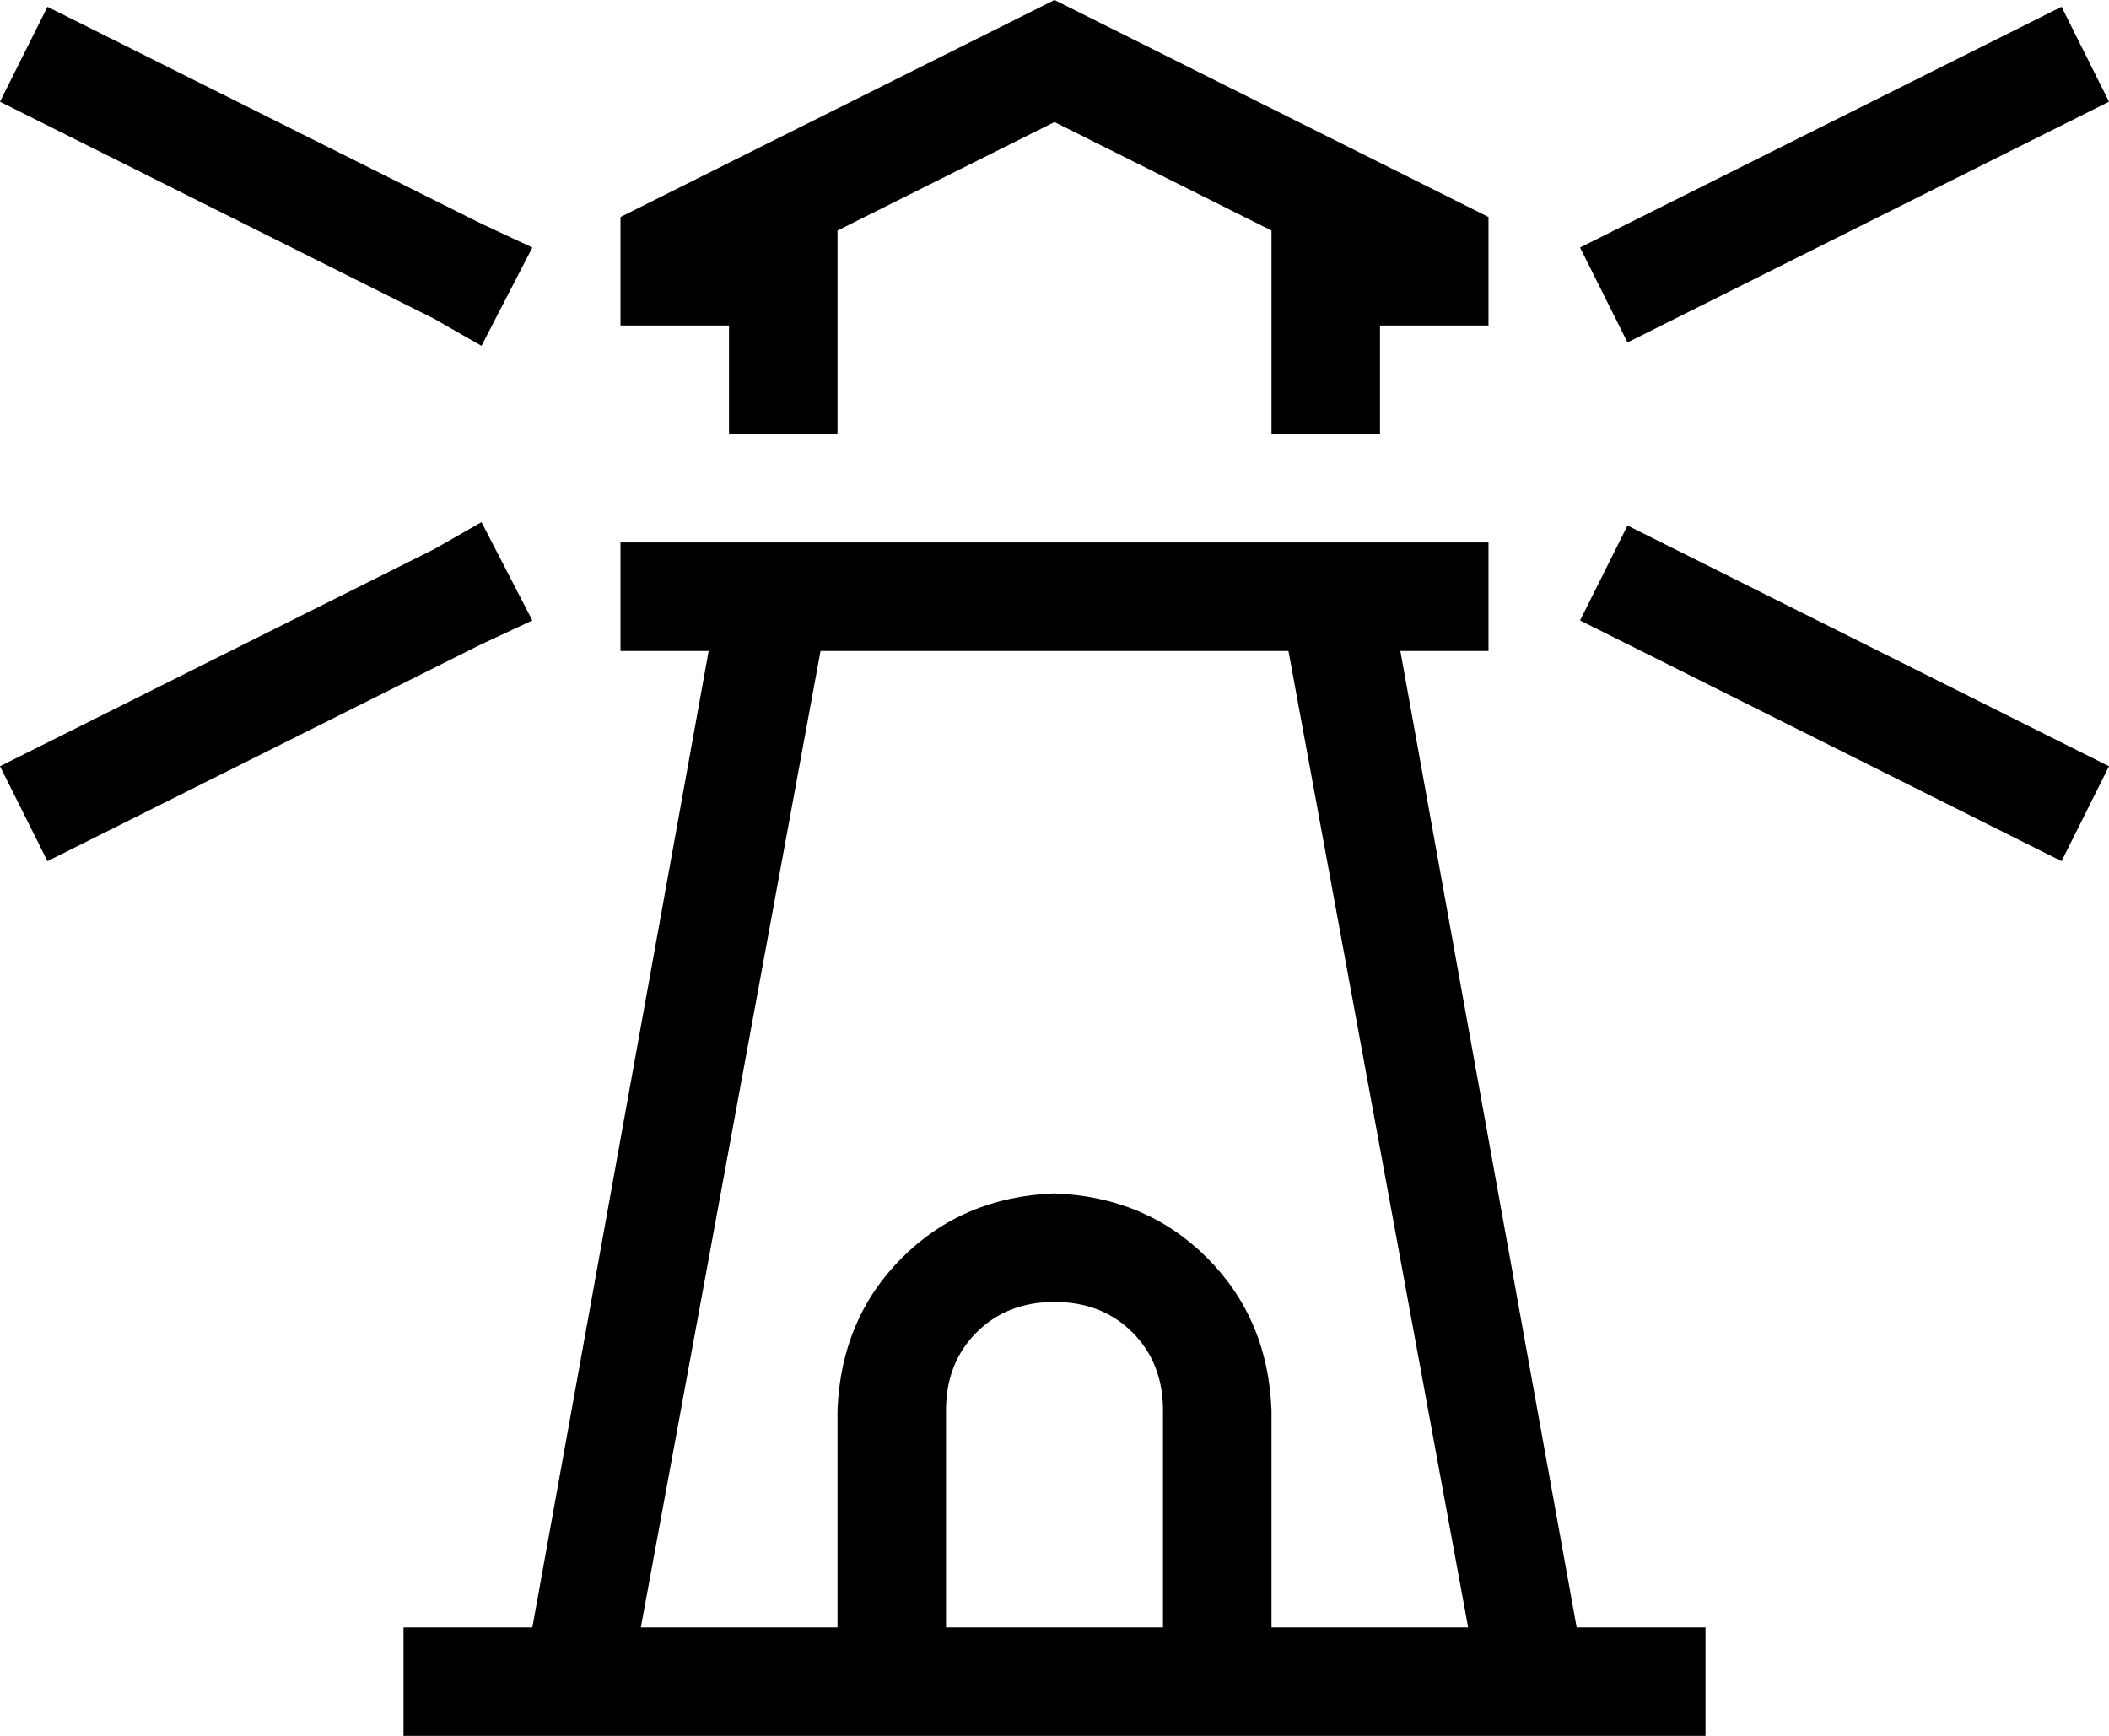 <svg xmlns="http://www.w3.org/2000/svg" viewBox="0 0 622 512">
  <path d="M 247 96 L 247 68 L 247 96 L 247 68 L 311 36 L 311 36 L 375 68 L 375 68 L 375 96 L 375 96 L 375 128 L 375 128 L 407 128 L 407 128 L 407 96 L 407 96 L 439 96 L 439 96 L 439 64 L 439 64 L 311 0 L 311 0 L 183 64 L 183 64 L 183 96 L 183 96 L 215 96 L 215 96 L 215 128 L 215 128 L 247 128 L 247 128 L 247 96 L 247 96 Z M 439 160 L 423 160 L 439 160 L 183 160 L 183 192 L 183 192 L 199 192 L 209 192 L 157 480 L 157 480 L 135 480 L 119 480 L 119 512 L 119 512 L 135 512 L 503 512 L 503 480 L 503 480 L 487 480 L 465 480 L 413 192 L 413 192 L 423 192 L 439 192 L 439 160 L 439 160 Z M 375 192 L 380 192 L 375 192 L 380 192 L 433 480 L 433 480 L 375 480 L 375 480 L 375 416 L 375 416 Q 374 389 356 371 Q 338 353 311 352 Q 284 353 266 371 Q 248 389 247 416 L 247 480 L 247 480 L 189 480 L 189 480 L 242 192 L 242 192 L 247 192 L 375 192 Z M 343 480 L 279 480 L 343 480 L 279 480 L 279 416 L 279 416 Q 279 402 288 393 Q 297 384 311 384 Q 325 384 334 393 Q 343 402 343 416 L 343 480 L 343 480 Z M 142 66 L 14 2 L 142 66 L 14 2 L 0 30 L 0 30 L 128 94 L 128 94 L 142 102 L 142 102 L 157 73 L 157 73 L 142 66 L 142 66 Z M 142 190 L 157 183 L 142 190 L 157 183 L 142 154 L 142 154 L 128 162 L 128 162 L 0 226 L 0 226 L 14 254 L 14 254 L 142 190 L 142 190 Z M 608 2 L 480 66 L 608 2 L 480 66 L 466 73 L 466 73 L 480 101 L 480 101 L 494 94 L 494 94 L 622 30 L 622 30 L 608 2 L 608 2 Z M 466 183 L 480 190 L 466 183 L 480 190 L 608 254 L 608 254 L 622 226 L 622 226 L 494 162 L 494 162 L 480 155 L 480 155 L 466 183 L 466 183 Z" />
</svg>